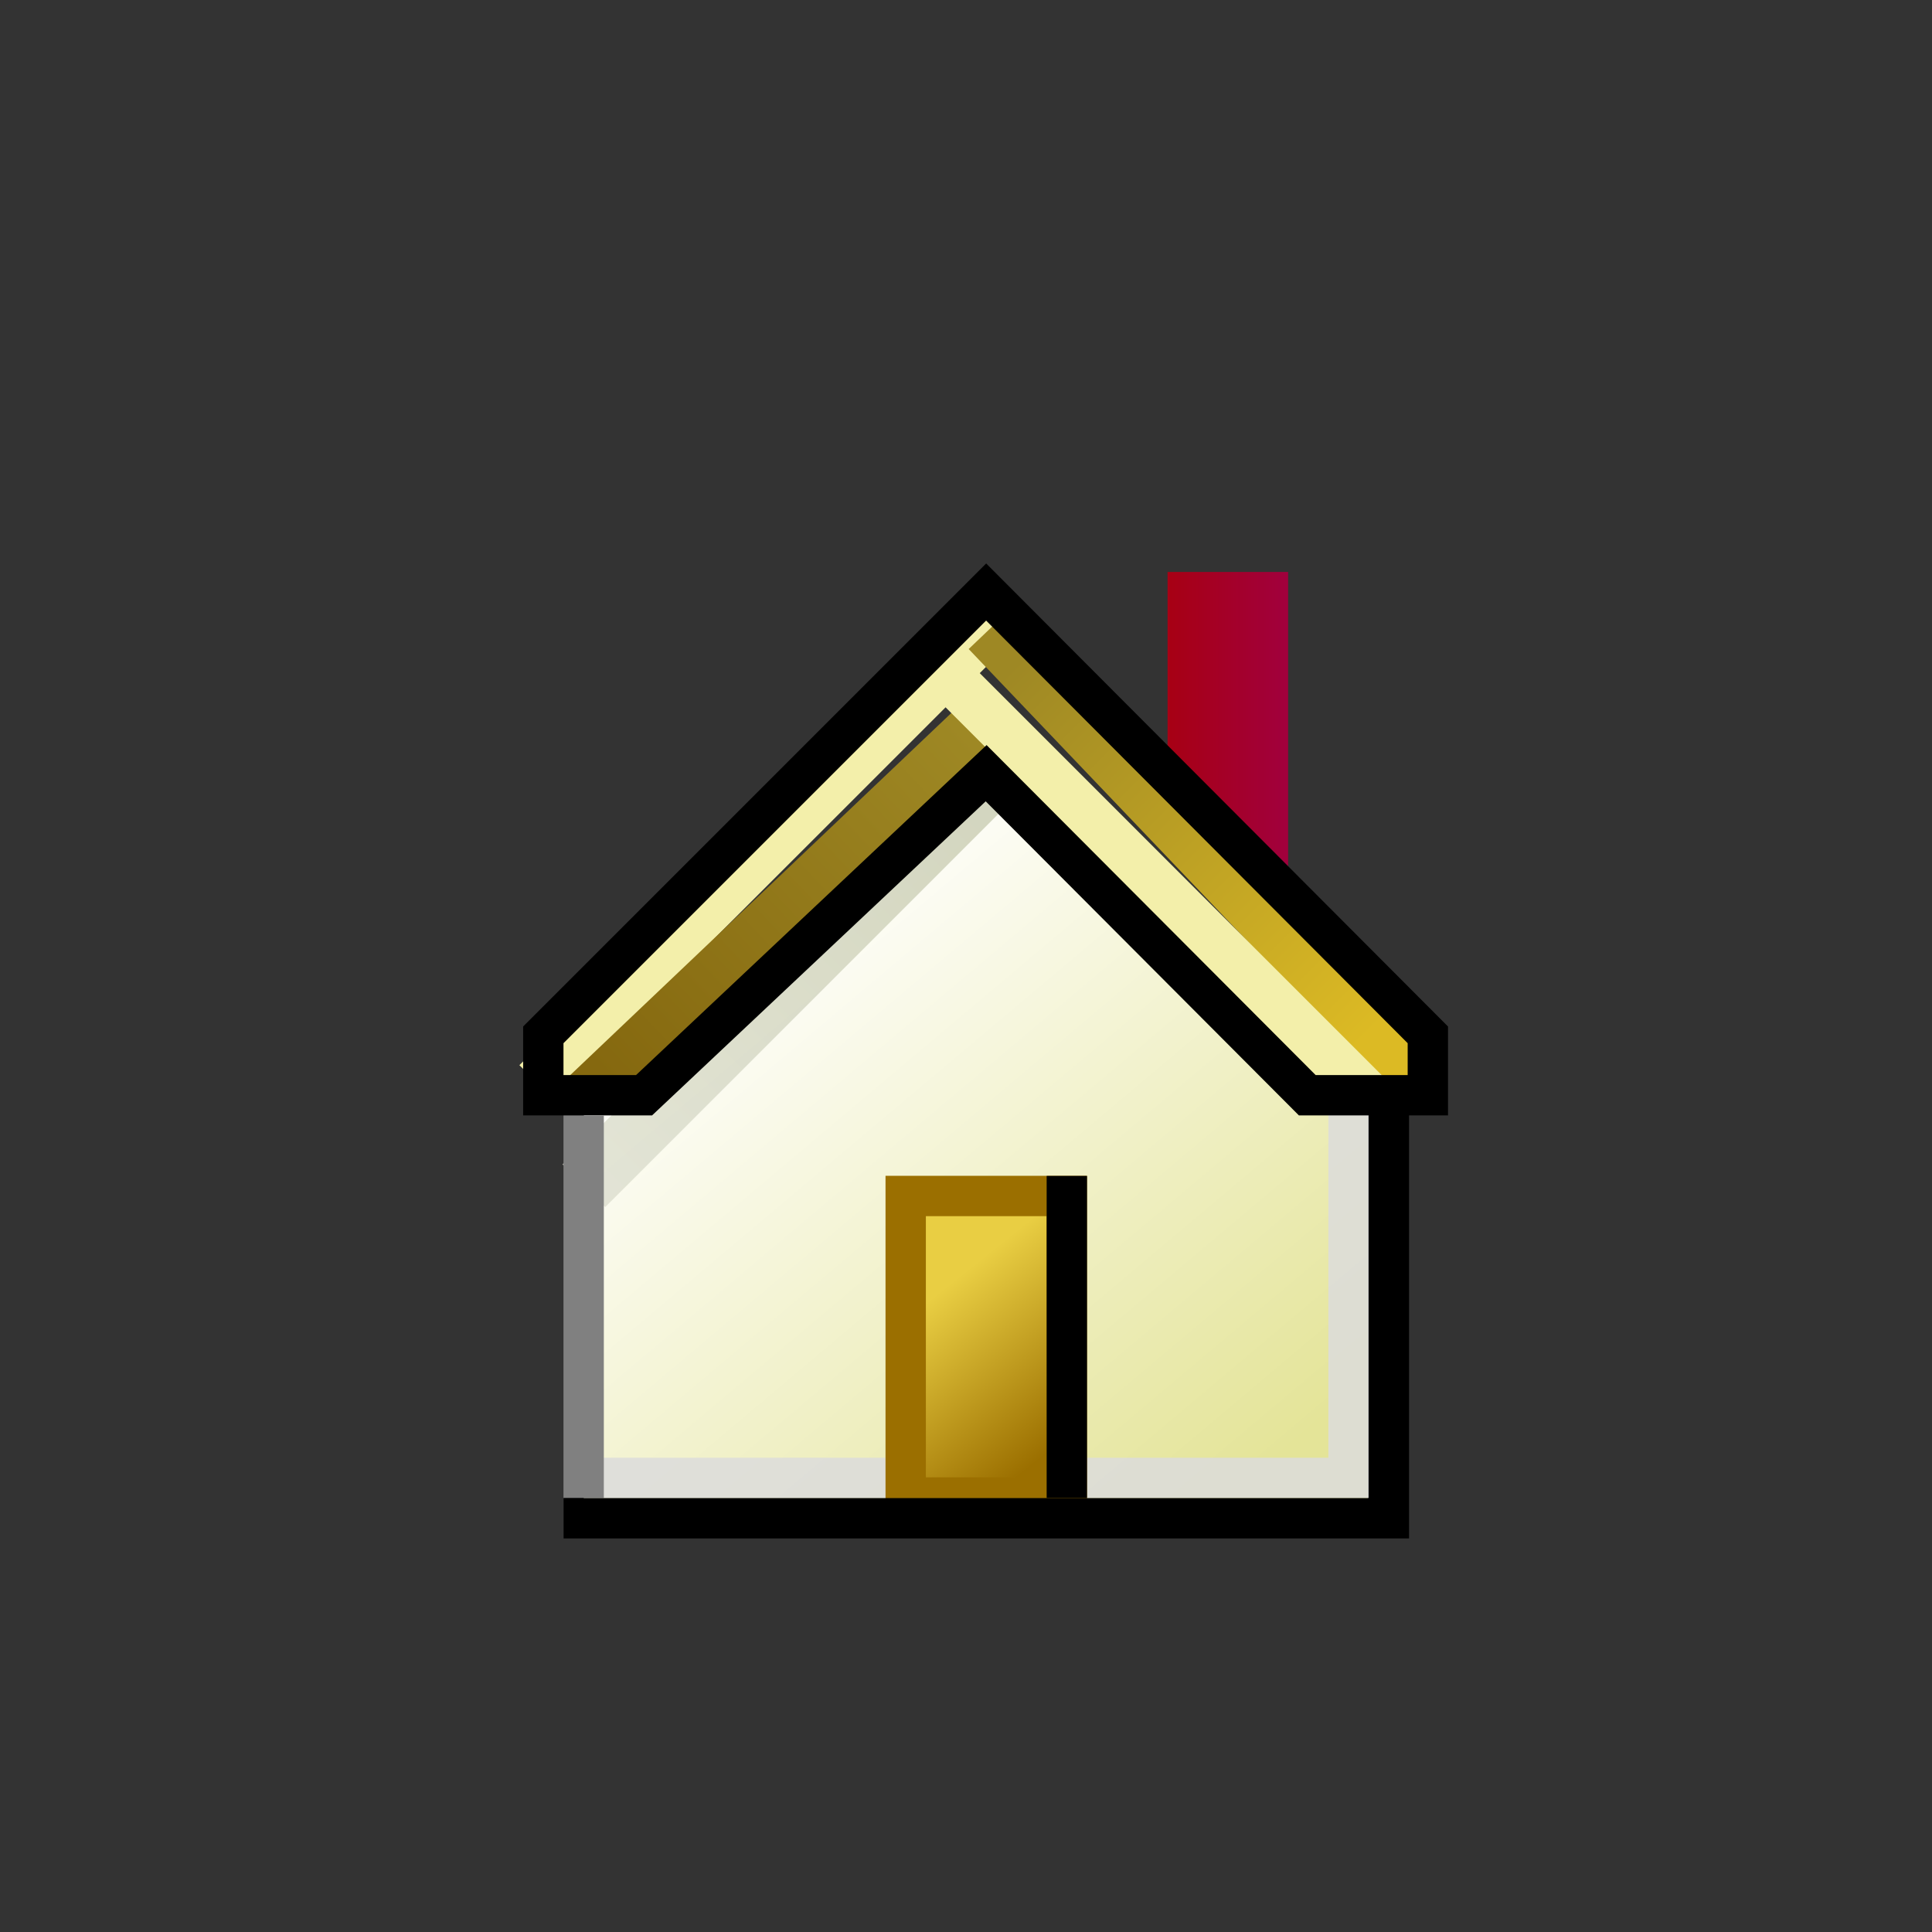<?xml version="1.0" encoding="UTF-8" standalone="no"?>
<svg
   id="svg4796"
   version="1.1"
   viewBox="0 0 48 48"
   height="48"
   width="48"
   sodipodi:docname="folder-home.svg"
   inkscape:version="1.2.2 (b0a8486541, 2022-12-01)"
   xmlns:inkscape="http://www.inkscape.org/namespaces/inkscape"
   xmlns:sodipodi="http://sodipodi.sourceforge.net/DTD/sodipodi-0.dtd"
   xmlns:xlink="http://www.w3.org/1999/xlink"
   xmlns="http://www.w3.org/2000/svg"
   xmlns:svg="http://www.w3.org/2000/svg"
   xmlns:rdf="http://www.w3.org/1999/02/22-rdf-syntax-ns#"
   xmlns:cc="http://creativecommons.org/ns#"
   xmlns:dc="http://purl.org/dc/elements/1.1/">
  <rect x="0" y="0" width="48" height="48" fill="#333333" stroke="none"/>
  <sodipodi:namedview
     pagecolor="#ffffff"
     bordercolor="#666666"
     borderopacity="1"
     objecttolerance="10"
     gridtolerance="10"
     guidetolerance="10"
     inkscape:pageopacity="0"
     inkscape:pageshadow="2"
     inkscape:window-width="1920"
     inkscape:window-height="1028"
     id="namedview19"
     showgrid="true"
     inkscape:zoom="13.906433"
     inkscape:cx="4.997687"
     inkscape:cy="14.238015"
     inkscape:window-x="0"
     inkscape:window-y="22"
     inkscape:window-maximized="1"
     inkscape:current-layer="svg4796"
     inkscape:showpageshadow="0"
     inkscape:pagecheckerboard="0"
     inkscape:deskcolor="#d1d1d1">
    <inkscape:grid
       type="xygrid"
       id="grid845"
       spacingx="0.5"
       spacingy="0.5"
       empspacing="2"
       empcolor="#1111ff"
       empopacity="0.251" />
  </sodipodi:namedview>
  <defs
     id="defs4790">
    <linearGradient
       id="linearGradient5416">
      <stop
         id="stop5412"
         offset="0"
         style="stop-color:#ffff99;stop-opacity:1" />
      <stop
         id="stop5414"
         offset="1"
         style="stop-color:#ffcc99;stop-opacity:1" />
    </linearGradient>
    <linearGradient
       gradientTransform="translate(-4.5999991e-7,-1074.52)"
       gradientUnits="userSpaceOnUse"
       y2="1113.52"
       x2="46"
       y1="1084.52"
       x1="2"
       id="linearGradient5418"
       xlink:href="#linearGradient5416" />
    <linearGradient
       xlink:href="#linearGradient5416"
       id="linearGradient4718"
       x1="18"
       y1="290.533"
       x2="46"
       y2="309.533"
       gradientUnits="userSpaceOnUse"
       gradientTransform="translate(-16,5)" />
    <linearGradient
       inkscape:collect="always"
       id="linearGradient4635">
      <stop
         style="stop-color:#dee0d0;stop-opacity:1"
         offset="0"
         id="stop4631" />
      <stop
         style="stop-color:#cccfb6;stop-opacity:1"
         offset="1"
         id="stop4633" />
    </linearGradient>
    <linearGradient
       inkscape:collect="always"
       id="linearGradient4621">
      <stop
         style="stop-color:#e9ce43;stop-opacity:1"
         offset="0"
         id="stop4617" />
      <stop
         style="stop-color:#9b6f00;stop-opacity:1"
         offset="1"
         id="stop4619" />
    </linearGradient>
    <linearGradient
       inkscape:collect="always"
       id="linearGradient4611">
      <stop
         style="stop-color:#a70014;stop-opacity:1"
         offset="0"
         id="stop4607" />
      <stop
         style="stop-color:#a1003d;stop-opacity:1"
         offset="1"
         id="stop4609" />
    </linearGradient>
    <linearGradient
       inkscape:collect="always"
       id="linearGradient4601">
      <stop
         style="stop-color:#ffffff;stop-opacity:1"
         offset="0"
         id="stop4597" />
      <stop
         style="stop-color:#e4e498;stop-opacity:1"
         offset="1"
         id="stop4599" />
    </linearGradient>
    <linearGradient
       inkscape:collect="always"
       id="linearGradient4579">
      <stop
         style="stop-color:#9e8824;stop-opacity:1"
         offset="0"
         id="stop4575" />
      <stop
         style="stop-color:#dcba24;stop-opacity:1"
         offset="1"
         id="stop4577" />
    </linearGradient>
    <linearGradient
       inkscape:collect="always"
       id="linearGradient4569">
      <stop
         style="stop-color:#85680f;stop-opacity:1"
         offset="0"
         id="stop4565" />
      <stop
         style="stop-color:#9e8824;stop-opacity:1"
         offset="1"
         id="stop4567" />
    </linearGradient>
    <linearGradient
       inkscape:collect="always"
       xlink:href="#linearGradient4569"
       id="linearGradient4571"
       x1="11.597"
       y1="294.795"
       x2="13.187"
       y2="293.293"
       gradientUnits="userSpaceOnUse"
       gradientTransform="translate(-8.996,-1.19)" />
    <linearGradient
       inkscape:collect="always"
       xlink:href="#linearGradient4579"
       id="linearGradient4581"
       x1="12.435"
       y1="289.856"
       x2="14.023"
       y2="291.444"
       gradientUnits="userSpaceOnUse"
       gradientTransform="translate(-8.07,1.985)" />
    <linearGradient
       inkscape:collect="always"
       xlink:href="#linearGradient4601"
       id="linearGradient4603"
       x1="10.98"
       y1="291.973"
       x2="13.097"
       y2="294.486"
       gradientUnits="userSpaceOnUse"
       gradientTransform="translate(-7.541,0.795)" />
    <linearGradient
       inkscape:collect="always"
       xlink:href="#linearGradient4611"
       id="linearGradient4613"
       x1="10.054"
       y1="292.105"
       x2="10.583"
       y2="292.105"
       gradientUnits="userSpaceOnUse"
       gradientTransform="translate(-4.979,-0.047)" />
    <linearGradient
       inkscape:collect="always"
       xlink:href="#linearGradient4621"
       id="linearGradient4623"
       x1="14.552"
       y1="294.09"
       x2="15.081"
       y2="294.751"
       gradientUnits="userSpaceOnUse"
       gradientTransform="translate(-10.449,0.443)" />
    <linearGradient
       inkscape:collect="always"
       xlink:href="#linearGradient4635"
       id="linearGradient4637"
       x1="2.646"
       y1="293.56"
       x2="4.233"
       y2="291.973"
       gradientUnits="userSpaceOnUse"
       gradientTransform="translate(9.5377824e-8,0.53)" />
  </defs>
  <g
     id="g955"
     transform="matrix(1.498,0,0,1.498,0.271,-0.711)">
    <g
       inkscape:label="Layer 1"
       id="layer1"
       transform="matrix(3.78,0,0,3.78,-4.0905184e-7,-1091.52)">
      <path
         style="opacity:1;fill:none;fill-opacity:1;fill-rule:nonzero;stroke:#f3efaa;stroke-width:0.212;stroke-linecap:square;stroke-linejoin:miter;stroke-miterlimit:4;stroke-dasharray:none;stroke-opacity:1"
         d="m 2.381,293.561 1.852,-1.852"
         id="path4559"
         inkscape:connector-curvature="0"
         sodipodi:nodetypes="cc" />
      <path
         style="opacity:1;fill:url(#linearGradient4603);fill-opacity:1;fill-rule:nonzero;stroke:none;stroke-width:0.265;stroke-linecap:butt;stroke-linejoin:miter;stroke-miterlimit:4;stroke-dasharray:none;stroke-opacity:1"
         d="m 2.514,293.694 v 1.852 h 3.44 v -1.852 l -1.72,-1.72 -1.72,1.72"
         id="path4587"
         inkscape:connector-curvature="0" />
      <path
         style="opacity:0.85;fill:none;fill-opacity:1;fill-rule:nonzero;stroke:url(#linearGradient4637);stroke-width:0.265;stroke-linecap:butt;stroke-linejoin:miter;stroke-miterlimit:4;stroke-dasharray:none;stroke-opacity:1"
         d="m 4.366,292.238 -1.852,1.852"
         id="path4629"
         inkscape:connector-curvature="0"
         sodipodi:nodetypes="cc" />
      <path
         style="opacity:1;fill:none;fill-opacity:1;fill-rule:nonzero;stroke:url(#linearGradient4571);stroke-width:0.212;stroke-linecap:butt;stroke-linejoin:miter;stroke-miterlimit:4;stroke-dasharray:none;stroke-opacity:1"
         d="m 2.514,293.694 1.766,-1.678"
         id="path4563"
         inkscape:connector-curvature="0"
         sodipodi:nodetypes="cc" />
      <path
         style="opacity:1;fill:none;fill-opacity:1;fill-rule:nonzero;stroke:url(#linearGradient4581);stroke-width:0.212;stroke-linecap:butt;stroke-linejoin:miter;stroke-miterlimit:4;stroke-dasharray:none;stroke-opacity:1"
         d="M 6.218,293.694 4.279,291.662"
         id="path4573"
         inkscape:connector-curvature="0"
         sodipodi:nodetypes="cc" />
      <path
         style="opacity:1;fill:none;fill-opacity:1;fill-rule:nonzero;stroke:#f3efaa;stroke-width:0.212;stroke-linecap:butt;stroke-linejoin:miter;stroke-miterlimit:4;stroke-dasharray:none;stroke-opacity:1"
         d="m 4.101,291.841 1.852,1.852"
         id="path4561"
         inkscape:connector-curvature="0" />
      <path
         style="opacity:1;fill:url(#linearGradient4613);fill-opacity:1;fill-rule:nonzero;stroke:none;stroke-width:0.265;stroke-linecap:butt;stroke-linejoin:miter;stroke-miterlimit:4;stroke-dasharray:none;stroke-opacity:1"
         d="m 5.075,292.191 v -0.794 h 0.529 v 1.323 z"
         id="path4605"
         inkscape:connector-curvature="0" />
      <path
         style="opacity:0.85;fill:none;fill-opacity:1;fill-rule:nonzero;stroke:#dcdcdc;stroke-width:0.177;stroke-linecap:butt;stroke-linejoin:miter;stroke-miterlimit:4;stroke-dasharray:none;stroke-opacity:1"
         d="m 5.869,293.694 2e-7,1.678 H 2.513"
         id="path4627"
         inkscape:connector-curvature="0"
         sodipodi:nodetypes="ccc" />
      <path
         style="opacity:1;fill:none;fill-opacity:1;fill-rule:nonzero;stroke:#000000;stroke-width:0.177;stroke-linecap:butt;stroke-linejoin:miter;stroke-miterlimit:4;stroke-dasharray:none;stroke-opacity:1"
         d="m 4.279,291.485 -1.943,1.943 v 0.265 h 0.442 l 1.501,-1.413 1.409,1.413 h 0.529 v -0.265 z"
         id="path4557"
         inkscape:connector-curvature="0"
         sodipodi:nodetypes="ccccccccc" />
      <path
         style="opacity:1;fill:none;fill-opacity:1;fill-rule:nonzero;stroke:#808080;stroke-width:0.177;stroke-linecap:butt;stroke-linejoin:miter;stroke-miterlimit:4;stroke-dasharray:none;stroke-opacity:1"
         d="m 2.513,293.782 v 1.678"
         id="path4585"
         inkscape:connector-curvature="0"
         sodipodi:nodetypes="cc" />
      <path
         style="opacity:1;fill:url(#linearGradient4623);fill-opacity:1;fill-rule:nonzero;stroke:#9b6f00;stroke-width:0.177;stroke-linecap:butt;stroke-linejoin:miter;stroke-miterlimit:4;stroke-dasharray:none;stroke-opacity:1"
         d="m 3.926,294.135 v 1.323 h 0.707 v -1.323 z"
         id="path4615"
         inkscape:connector-curvature="0"
         sodipodi:nodetypes="ccccc" />
      <path
         style="opacity:1;fill:none;fill-opacity:1;fill-rule:nonzero;stroke:#000000;stroke-width:0.177;stroke-linecap:butt;stroke-linejoin:miter;stroke-miterlimit:4;stroke-dasharray:none;stroke-opacity:1"
         d="m 6.046,293.694 1e-7,1.855 -3.621,7e-5"
         id="path4583"
         inkscape:connector-curvature="0"
         sodipodi:nodetypes="ccc" />
      <path
         style="opacity:1;fill:#9b6f00;fill-opacity:1;fill-rule:nonzero;stroke:#000000;stroke-width:0.177;stroke-linecap:butt;stroke-linejoin:miter;stroke-miterlimit:4;stroke-dasharray:none;stroke-opacity:1"
         d="m 4.633,294.047 v 1.413"
         id="path4625"
         inkscape:connector-curvature="0"
         sodipodi:nodetypes="cc" />
    </g>
  </g>
</svg>
